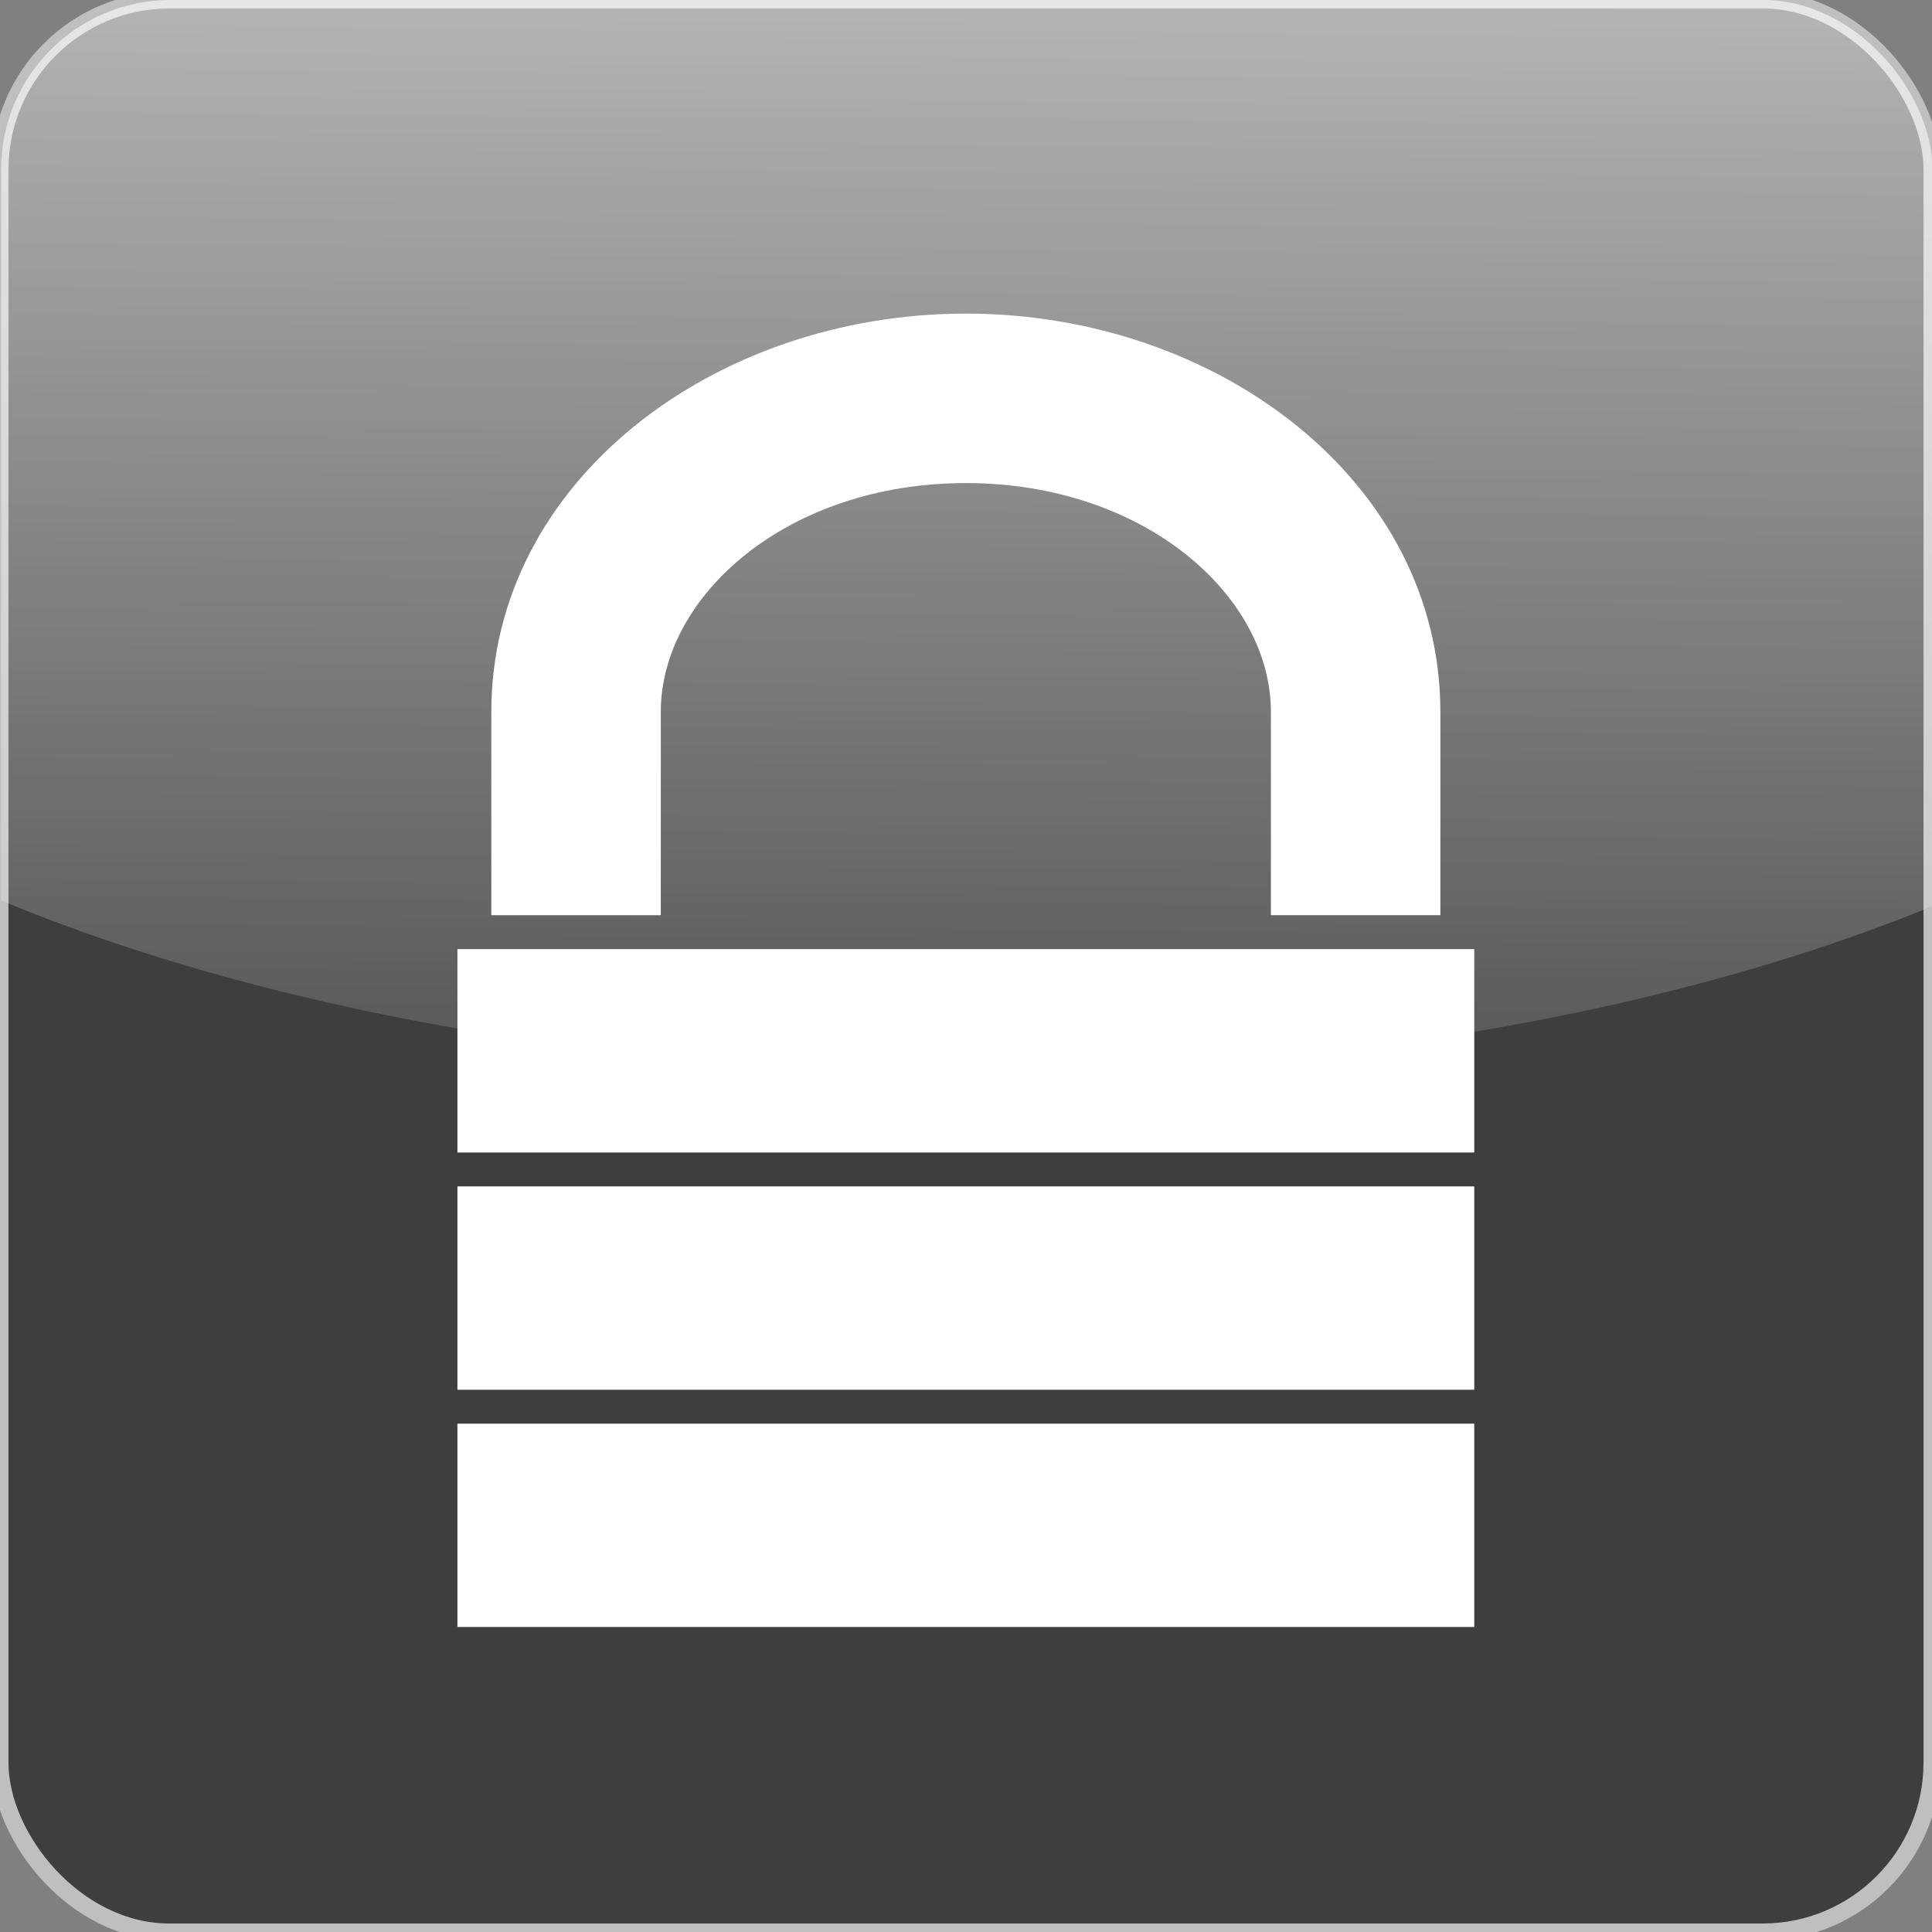 <?xml version="1.0" encoding="UTF-8" standalone="no"?>
<!-- Created with Inkscape (http://www.inkscape.org/) -->

<svg
   xmlns:dc="http://purl.org/dc/elements/1.1/"
   xmlns:cc="http://creativecommons.org/ns#"
   xmlns:rdf="http://www.w3.org/1999/02/22-rdf-syntax-ns#"
   xmlns:svg="http://www.w3.org/2000/svg"
   xmlns="http://www.w3.org/2000/svg"
   xmlns:xlink="http://www.w3.org/1999/xlink"
   xmlns:sodipodi="http://sodipodi.sourceforge.net/DTD/sodipodi-0.dtd"
   xmlns:inkscape="http://www.inkscape.org/namespaces/inkscape"
   width="114"
   height="114"
   id="svg4055"
   version="1.1"
   inkscape:version="0.48.1 "
   sodipodi:docname="icon.svg"
   inkscape:export-filename="C:\Users\jarush\minikeepass.github.com\logo.png"
   inkscape:export-xdpi="156.52174"
   inkscape:export-ydpi="156.52174">
  <rect width="100%" height="100%" fill="#808080" stroke="none"/>
  <defs
     id="defs4057">
    <inkscape:perspective
       sodipodi:type="inkscape:persp3d"
       inkscape:vp_x="0 : 57 : 1"
       inkscape:vp_y="0 : 1000 : 0"
       inkscape:vp_z="114 : 57 : 1"
       inkscape:persp3d-origin="57 : 38 : 1"
       id="perspective6496" />
    <linearGradient
       id="linearGradient3793">
      <stop
         style="stop-color:#ffffff;stop-opacity:1;"
         offset="0"
         id="stop3795" />
      <stop
         style="stop-color:#ffffff;stop-opacity:0.125;"
         offset="1"
         id="stop3797" />
    </linearGradient>
    <linearGradient
       id="linearGradient5819">
      <stop
         id="stop5821"
         offset="0"
         style="stop-color:#ffffff;stop-opacity:0.341;" />
      <stop
         id="stop5823"
         offset="0.684"
         style="stop-color:#ffffff;stop-opacity:0.447;" />
      <stop
         style="stop-color:#000000;stop-opacity:0;"
         offset="0.684"
         id="stop5825" />
      <stop
         id="stop5827"
         offset="1"
         style="stop-color:#ffffff;stop-opacity:0;" />
    </linearGradient>
    <radialGradient
       gradientTransform="matrix(0,-1.816,2.816,0,-279.769,786.809)"
       gradientUnits="userSpaceOnUse"
       r="57"
       fy="217.369"
       fx="214.474"
       cy="217.369"
       cx="213.097"
       id="radialGradient4120"
       xlink:href="#linearGradient4114"
       inkscape:collect="always" />
    <linearGradient
       id="linearGradient4114">
      <stop
         id="stop4116"
         offset="0"
         style="stop-color:#535353;stop-opacity:0.117;" />
      <stop
         style="stop-color:#ffffff;stop-opacity:0.427;"
         offset="0.62"
         id="stop4124" />
      <stop
         style="stop-color:#000000;stop-opacity:0;"
         offset="0.63"
         id="stop4122" />
      <stop
         id="stop4118"
         offset="1"
         style="stop-color:#b3b3b3;stop-opacity:0;" />
    </linearGradient>
    <radialGradient
       inkscape:collect="always"
       xlink:href="#linearGradient4114"
       id="radialGradient4107"
       gradientUnits="userSpaceOnUse"
       gradientTransform="matrix(0,-1.816,2.816,0,-93.389,794.911)"
       cx="213.097"
       cy="217.369"
       fx="214.474"
       fy="217.369"
       r="57" />
    <radialGradient
       r="203.482"
       fy="36.421"
       fx="-159.286"
       cy="36.421"
       cx="-159.286"
       gradientTransform="matrix(-0.382,0,0,-0.219,-214.614,-76.629)"
       gradientUnits="userSpaceOnUse"
       id="radialGradient5647"
       xlink:href="#linearGradient4975-9-9"
       inkscape:collect="always" />
    <linearGradient
       id="linearGradient4975-9-9">
      <stop
         style="stop-color:#ffffff;stop-opacity:0.337;"
         offset="0"
         id="stop4977-3-34" />
      <stop
         style="stop-color:#ffffff;stop-opacity:0.296;"
         offset="0.62"
         id="stop4979-8-0" />
      <stop
         id="stop5277-0-7-78"
         offset="0.63"
         style="stop-color:#000000;stop-opacity:0.235;" />
      <stop
         style="stop-color:#ffffff;stop-opacity:0;"
         offset="1"
         id="stop5279-2-57" />
    </linearGradient>
    <linearGradient
       y2="1036.395"
       x2="157.106"
       y1="1022.041"
       x1="156.847"
       gradientTransform="matrix(0.982,0,0,0.982,-279.59,-1088.953)"
       gradientUnits="userSpaceOnUse"
       id="linearGradient5649"
       xlink:href="#linearGradient5244"
       inkscape:collect="always" />
    <linearGradient
       id="linearGradient5244">
      <stop
         style="stop-color:#ffffff;stop-opacity:1;"
         offset="0"
         id="stop5246" />
      <stop
         style="stop-color:#ffffff;stop-opacity:0;"
         offset="1"
         id="stop5248" />
    </linearGradient>
    <linearGradient
       id="linearGradient3793-4">
      <stop
         style="stop-color:#ffffff;stop-opacity:1;"
         offset="0"
         id="stop3795-3" />
      <stop
         style="stop-color:#ffffff;stop-opacity:0.125;"
         offset="1"
         id="stop3797-2" />
    </linearGradient>
    <linearGradient
       inkscape:collect="always"
       xlink:href="#linearGradient3793-4"
       id="linearGradient6317"
       gradientUnits="userSpaceOnUse"
       x1="-140.471"
       y1="-86.549"
       x2="-142.239"
       y2="87.615" />
    <clipPath
       clipPathUnits="userSpaceOnUse"
       id="clipPath6366">
      <rect
         style="fill:#3e3e3e;fill-opacity:1;stroke:none;display:inline"
         id="rect6368"
         width="112.833"
         height="172.981"
         x="-196.92"
         y="-9.352"
         transform="matrix(1,0,-0.01,1,0,0)" />
    </clipPath>
    <linearGradient
       inkscape:collect="always"
       xlink:href="#linearGradient3793-4-8"
       id="linearGradient6317-9"
       gradientUnits="userSpaceOnUse"
       x1="-140.471"
       y1="-86.549"
       x2="-142.239"
       y2="87.615" />
    <linearGradient
       id="linearGradient3793-4-8">
      <stop
         style="stop-color:#ffffff;stop-opacity:1;"
         offset="0"
         id="stop3795-3-2" />
      <stop
         style="stop-color:#ffffff;stop-opacity:0.125;"
         offset="1"
         id="stop3797-2-6" />
    </linearGradient>
    <clipPath
       clipPathUnits="userSpaceOnUse"
       id="clipPath6366-3">
      <rect
         style="fill:#3e3e3e;fill-opacity:1;stroke:none;display:inline"
         id="rect6368-2"
         width="112.833"
         height="172.981"
         x="-196.92"
         y="-9.352"
         transform="matrix(1,0,-0.01,1,0,0)" />
    </clipPath>
    <linearGradient
       y2="87.615"
       x2="-142.239"
       y1="-86.549"
       x1="-140.471"
       gradientUnits="userSpaceOnUse"
       id="linearGradient6425"
       xlink:href="#linearGradient3793-4-8"
       inkscape:collect="always" />
    <clipPath
       clipPathUnits="userSpaceOnUse"
       id="clipPath6454">
      <rect
         style="fill:#3e3e3e;fill-opacity:1;stroke:none;display:inline"
         id="rect6456"
         width="112.833"
         height="172.981"
         x="-196.92"
         y="-9.352"
         ry="15.174"
         rx="9.898"
         transform="matrix(1,0,-0.01,1,0,0)" />
    </clipPath>
    <linearGradient
       inkscape:collect="always"
       xlink:href="#linearGradient3793-4-8"
       id="linearGradient6458"
       gradientUnits="userSpaceOnUse"
       x1="-140.471"
       y1="-86.549"
       x2="-142.239"
       y2="87.615" />
  </defs>
  <sodipodi:namedview
     id="base"
     pagecolor="#ffffff"
     bordercolor="#666666"
     borderopacity="1.0"
     inkscape:pageopacity="0.0"
     inkscape:pageshadow="2"
     inkscape:zoom="2.4806748"
     inkscape:cx="111.52633"
     inkscape:cy="44.155551"
     inkscape:document-units="px"
     inkscape:current-layer="layer1"
     showgrid="false"
     fit-margin-top="0"
     fit-margin-left="0"
     fit-margin-right="0"
     fit-margin-bottom="0"
     showborder="false"
     inkscape:window-width="1226"
     inkscape:window-height="756"
     inkscape:window-x="54"
     inkscape:window-y="0"
     inkscape:window-maximized="0" />
  <g
     inkscape:label="Layer 1"
     inkscape:groupmode="layer"
     id="layer1"
     transform="translate(-331.571,-403.934)"
     style="display:inline">
    <rect
       style="fill:#3e3e3e;fill-opacity:1;stroke:#bfbfbf;display:inline;stroke-opacity:1"
       id="rect3946-4"
       width="114"
       height="114"
       x="331.571"
       y="403.934"
       rx="10"
       ry="10"
       inkscape:export-filename="C:\Users\jarush\minikeepass.github.com\logo.png"
       inkscape:export-xdpi="156.52"
       inkscape:export-ydpi="156.52" />
    <path
       style="fill:#ffffff;fill-opacity:1;fill-rule:evenodd;stroke:none"
       d="m 388.562,422.438 c -14.876,0 -28,9.923 -28,23.5 l 0,12 10,0 0,-12 c 0,-6.858 7.471,-13.5 18,-13.5 10.529,0 18,6.642 18,13.5 l 0,12 10,0 0,-12 c 0,-13.577 -13.124,-23.5 -28,-23.5 z m -30,37.5 0,12 60,0 0,-12 -60,0 z m 0,14 0,12 60,0 0,-12 -60,0 z m 0,14 0,12 60,0 0,-12 -60,0 z"
       id="rect3785-5-9-2-5"
       inkscape:connector-curvature="0"
       inkscape:export-filename="C:\Users\jarush\minikeepass.github.com\logo.png"
       inkscape:export-xdpi="156.52"
       inkscape:export-ydpi="156.52" />
    <path
       sodipodi:type="arc"
       style="fill:url(#linearGradient6458);fill-opacity:1;fill-rule:evenodd;stroke:none;display:inline"
       id="path3023-6"
       sodipodi:cx="-140.81279"
       sodipodi:cy="30.481483"
       sodipodi:rx="82.663376"
       sodipodi:ry="56.154087"
       d="m -58.149,30.481 a 82.663,56.154 0 1 1 -165.327,0 82.663,56.154 0 1 1 165.327,0 z"
       transform="matrix(1.01,0,0.01,0.659,530.528,410.097)"
       clip-path="url(#clipPath6454)"
       inkscape:export-filename="C:\Users\jarush\minikeepass.github.com\logo.png"
       inkscape:export-xdpi="156.52"
       inkscape:export-ydpi="156.52" />
  </g>
  <g
     inkscape:groupmode="layer"
     id="layer2"
     inkscape:label="Layer"
     style="display:inline" />
</svg>
